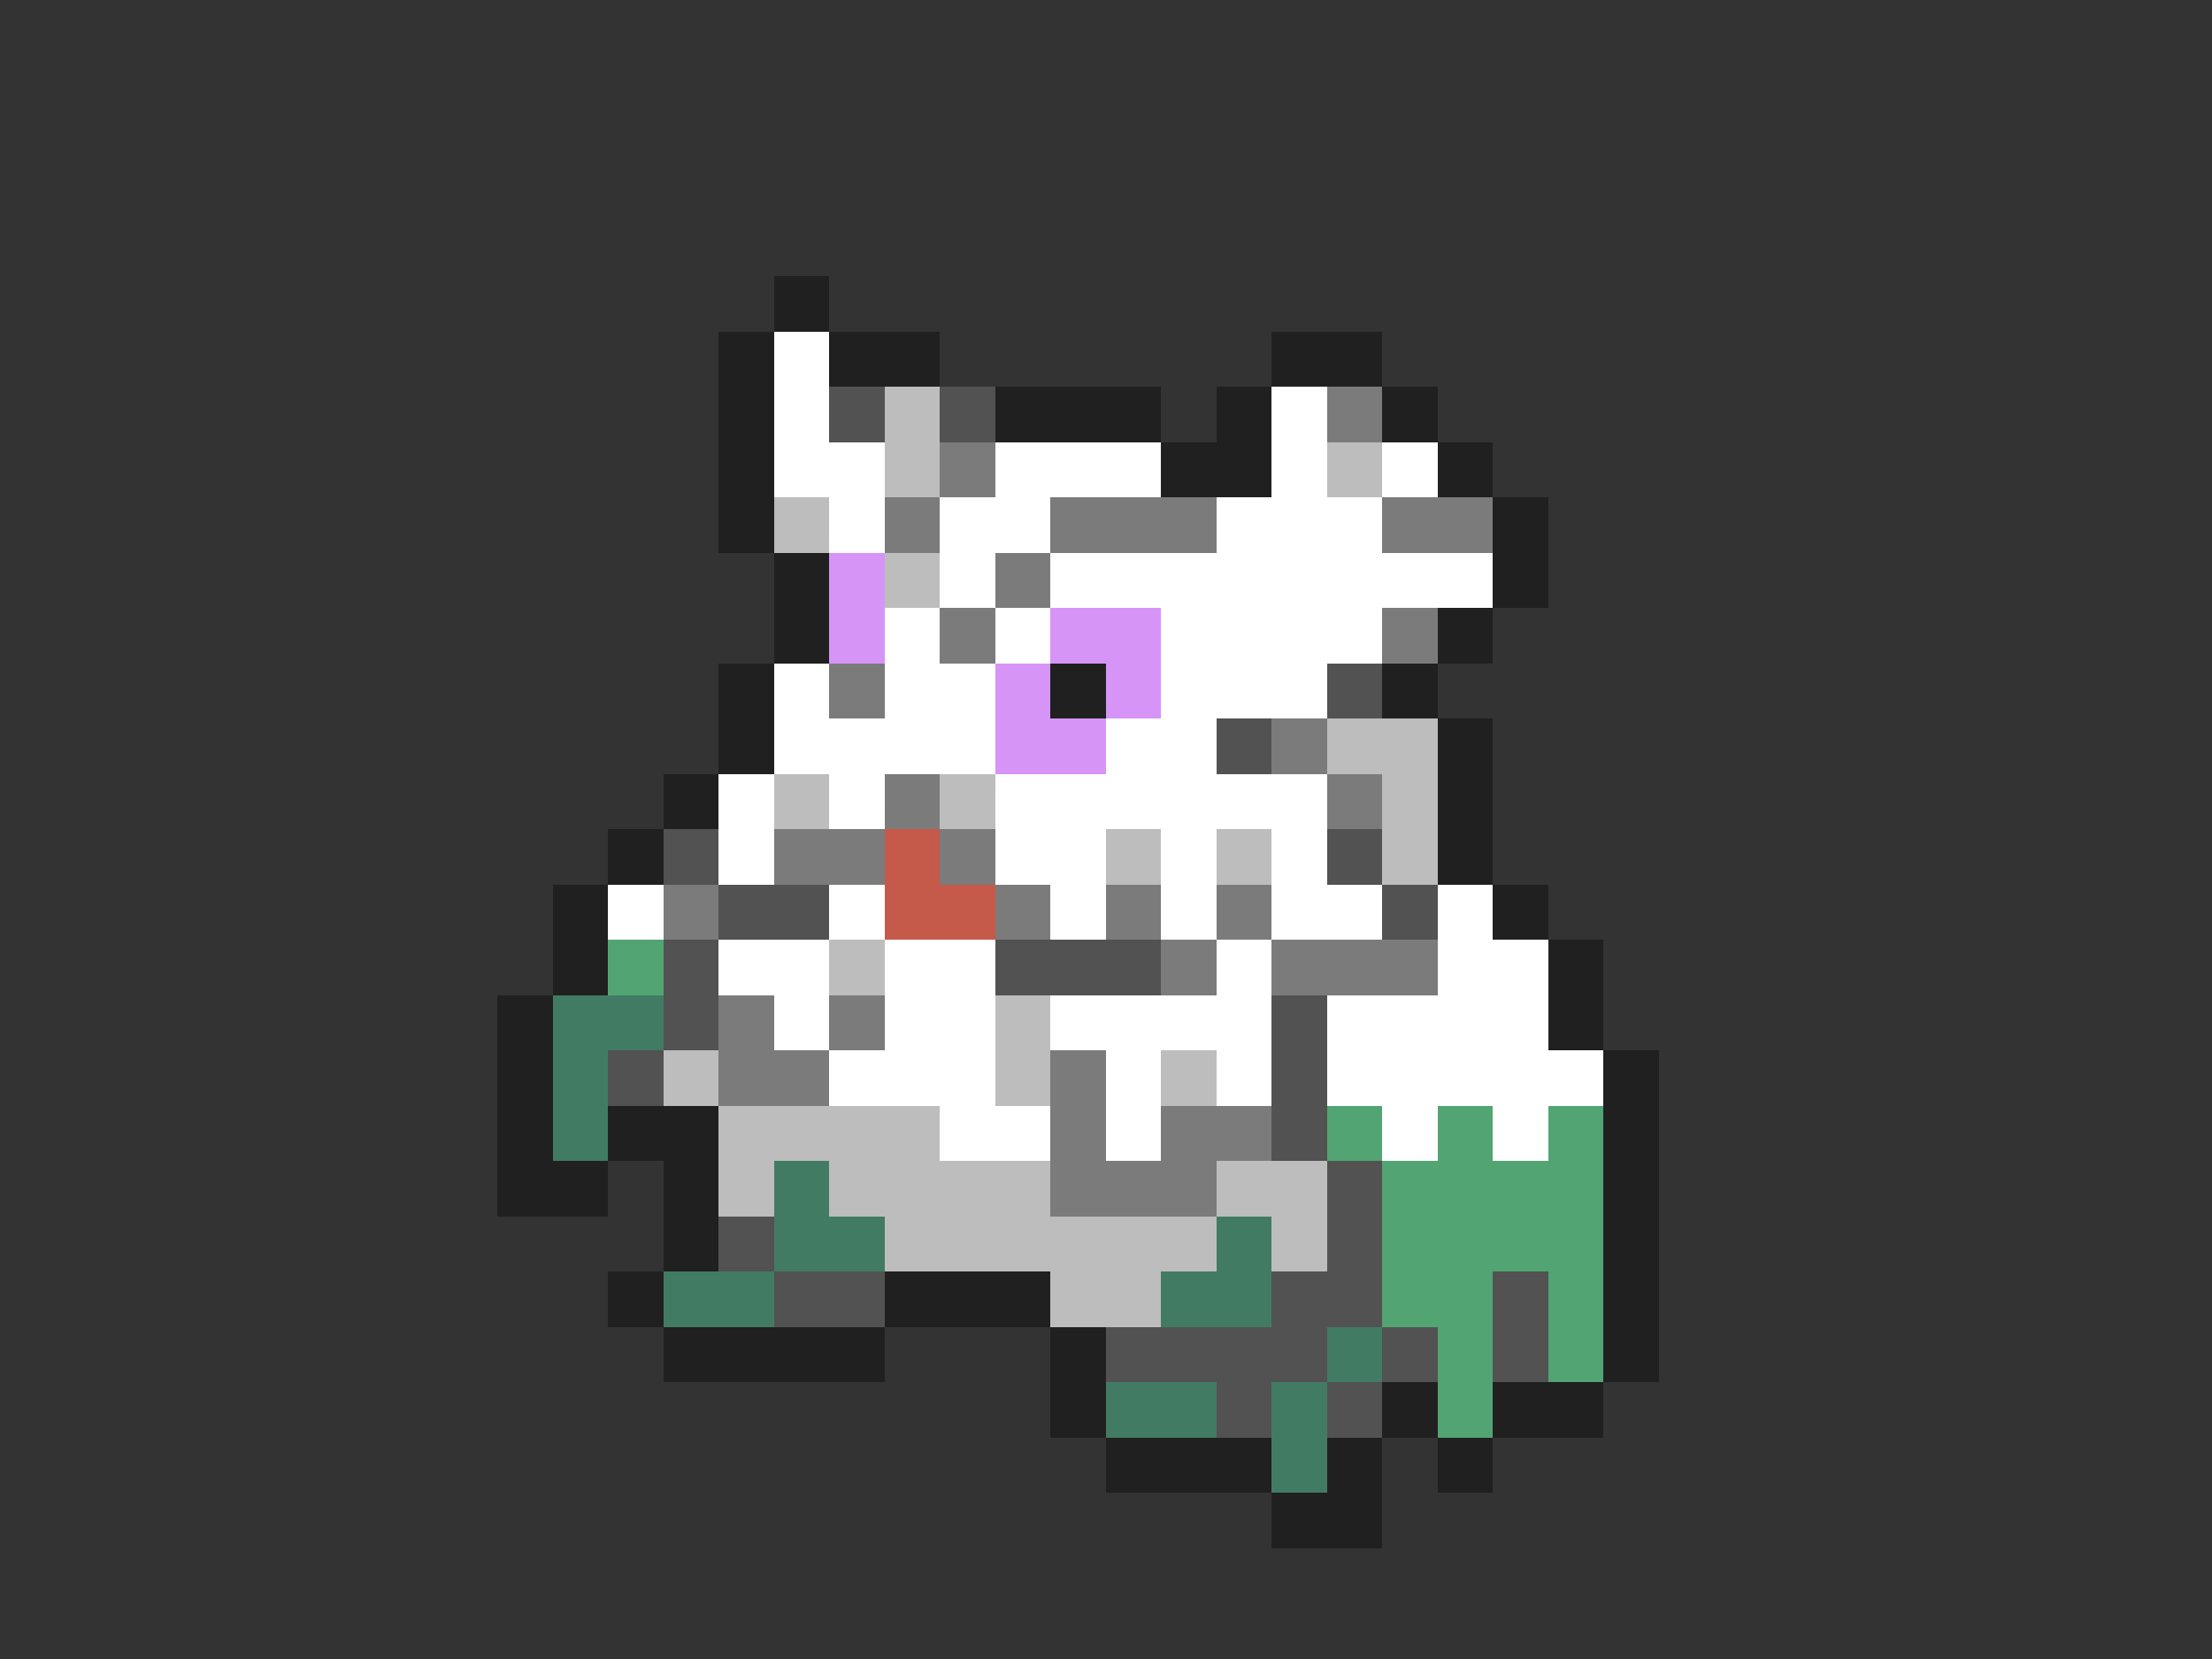 <svg xmlns="http://www.w3.org/2000/svg" viewBox="0 -0.5 40 30" shape-rendering="crispEdges">
<rect x="0" y="-0.5" width="40" height="30" fill="#333333" stroke="none"/>
<path stroke="#202020" d="M14 5h1M13 6h1M15 6h2M23 6h2M13 7h1M18 7h3M22 7h1M25 7h1M13 8h1M21 8h2M26 8h1M13 9h1M27 9h1M14 10h1M27 10h1M14 11h1M26 11h1M13 12h1M19 12h1M25 12h1M13 13h1M26 13h1M12 14h1M26 14h1M11 15h1M26 15h1M10 16h1M27 16h1M10 17h1M28 17h1M9 18h1M28 18h1M9 19h1M29 19h1M9 20h1M11 20h2M29 20h1M9 21h2M12 21h1M29 21h1M12 22h1M29 22h1M11 23h1M16 23h3M29 23h1M12 24h4M19 24h1M29 24h1M19 25h1M25 25h1M27 25h2M20 26h3M24 26h1M26 26h1M23 27h2" />
<path stroke="#ffffff" d="M14 6h1M14 7h1M23 7h1M14 8h2M18 8h3M23 8h1M25 8h1M15 9h1M17 9h2M22 9h3M17 10h1M19 10h8M16 11h1M18 11h1M21 11h4M14 12h1M16 12h2M21 12h3M14 13h4M20 13h2M13 14h1M15 14h1M18 14h6M13 15h1M18 15h2M21 15h1M23 15h1M11 16h1M15 16h1M19 16h1M21 16h1M23 16h2M26 16h1M13 17h2M16 17h2M22 17h1M26 17h2M14 18h1M16 18h2M19 18h4M24 18h4M15 19h3M20 19h1M22 19h1M24 19h5M17 20h2M20 20h1M25 20h1M27 20h1" />
<path stroke="#525252" d="M15 7h1M17 7h1M24 12h1M22 13h1M12 15h1M24 15h1M13 16h2M25 16h1M12 17h1M18 17h3M12 18h1M23 18h1M11 19h1M23 19h1M23 20h1M24 21h1M13 22h1M24 22h1M14 23h2M23 23h2M27 23h1M20 24h4M25 24h1M27 24h1M22 25h1M24 25h1" />
<path stroke="#bdbdbd" d="M16 7h1M16 8h1M24 8h1M14 9h1M16 10h1M24 13h2M14 14h1M17 14h1M25 14h1M20 15h1M22 15h1M25 15h1M15 17h1M18 18h1M12 19h1M18 19h1M21 19h1M13 20h4M13 21h1M15 21h4M22 21h2M16 22h6M23 22h1M19 23h2" />
<path stroke="#7b7b7b" d="M24 7h1M17 8h1M16 9h1M19 9h3M25 9h2M18 10h1M17 11h1M25 11h1M15 12h1M23 13h1M16 14h1M24 14h1M14 15h2M17 15h1M12 16h1M18 16h1M20 16h1M22 16h1M21 17h1M23 17h3M13 18h1M15 18h1M13 19h2M19 19h1M19 20h1M21 20h2M19 21h3" />
<path stroke="#d694f7" d="M15 10h1M15 11h1M19 11h2M18 12h1M20 12h1M18 13h2" />
<path stroke="#c55a4a" d="M16 15h1M16 16h2" />
<path stroke="#52a573" d="M11 17h1M24 20h1M26 20h1M28 20h1M25 21h4M25 22h4M25 23h2M28 23h1M26 24h1M28 24h1M26 25h1" />
<path stroke="#427b63" d="M10 18h2M10 19h1M10 20h1M14 21h1M14 22h2M22 22h1M12 23h2M21 23h2M24 24h1M20 25h2M23 25h1M23 26h1" />
</svg>